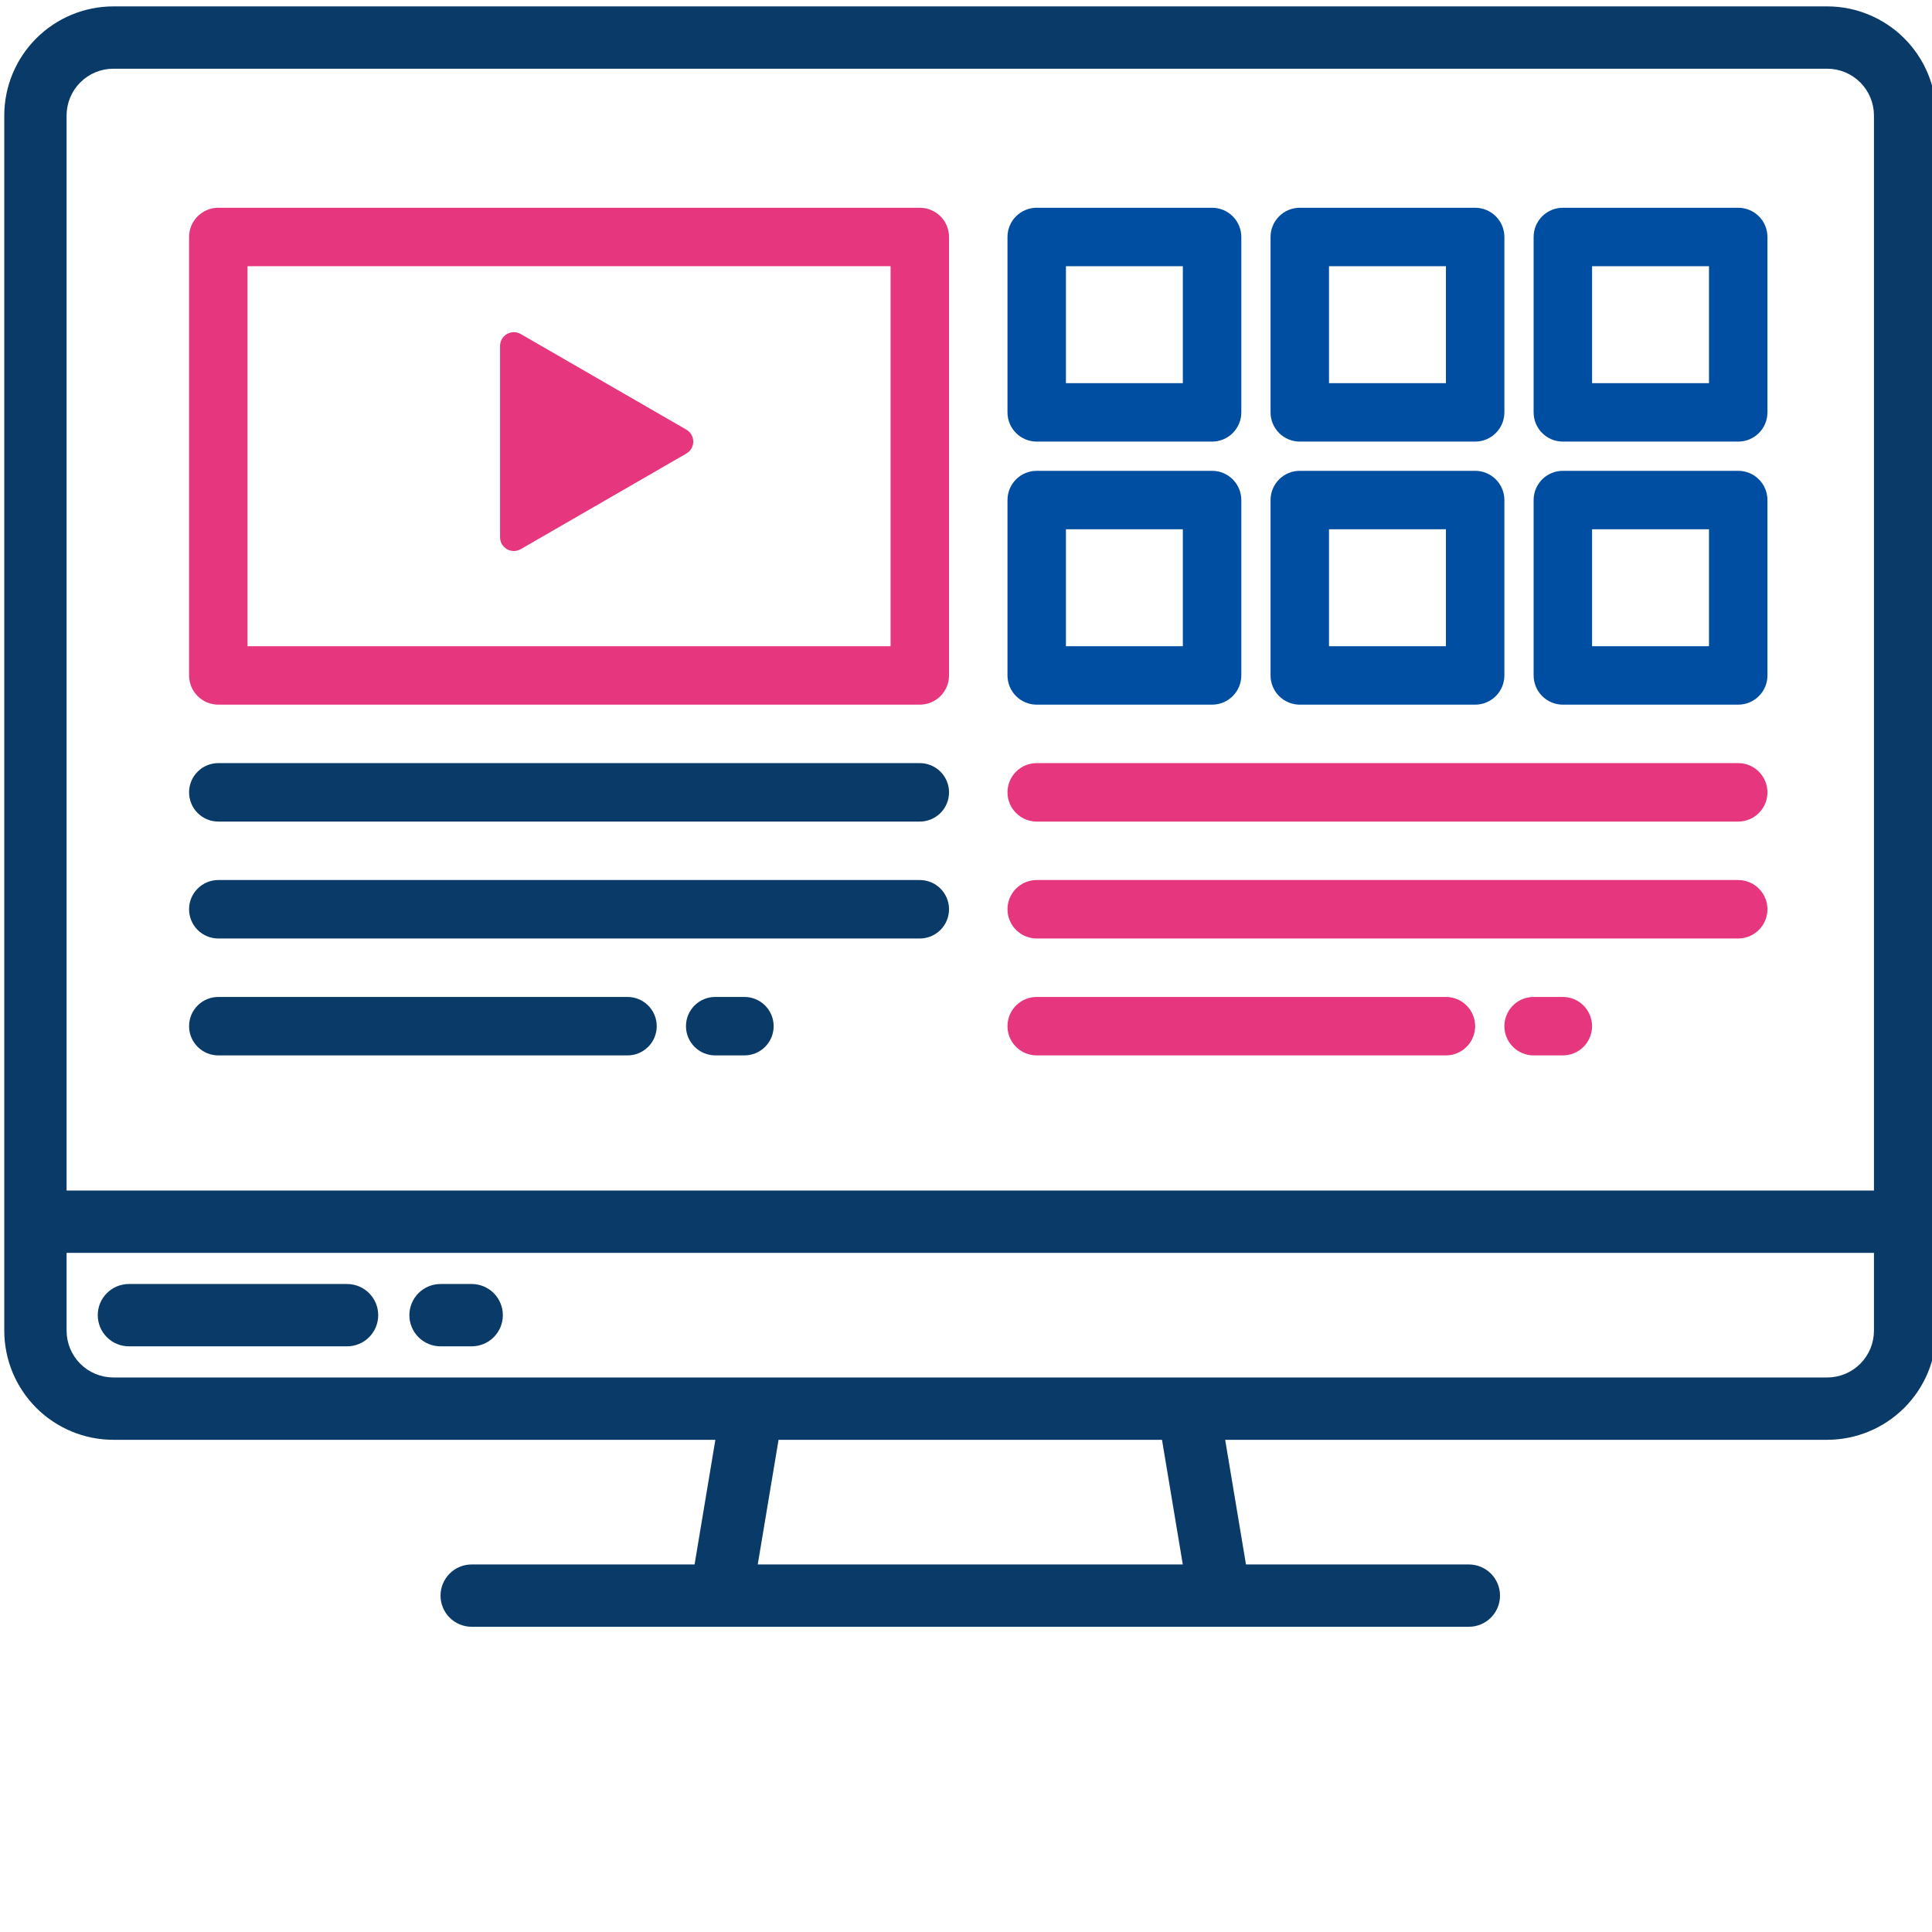 <svg width="280" height="280" viewBox="0 0 280 280" fill="none" xmlns="http://www.w3.org/2000/svg">
<path d="M31.638 102.124H133.305C134.428 102.124 135.506 101.678 136.3 100.883C137.095 100.089 137.541 99.011 137.541 97.888V34.346C137.541 33.223 137.095 32.145 136.3 31.351C135.506 30.557 134.428 30.11 133.305 30.11H31.638C30.515 30.11 29.438 30.557 28.643 31.351C27.849 32.145 27.402 33.223 27.402 34.346V97.888C27.402 99.011 27.849 100.089 28.643 100.883C29.438 101.678 30.515 102.124 31.638 102.124ZM35.874 38.583H129.069V93.652H35.874V38.583Z" fill="#E6367E"/>
<path d="M150.248 63.999H175.664C176.788 63.999 177.865 63.553 178.66 62.758C179.454 61.964 179.901 60.886 179.901 59.763V34.346C179.901 33.223 179.454 32.145 178.66 31.351C177.865 30.557 176.788 30.11 175.664 30.11H150.248C149.124 30.11 148.047 30.557 147.252 31.351C146.458 32.145 146.012 33.223 146.012 34.346V59.763C146.012 60.886 146.458 61.964 147.252 62.758C148.047 63.553 149.124 63.999 150.248 63.999ZM154.484 38.583H171.428V55.527H154.484V38.583Z" fill="#004EA2"/>
<path d="M150.248 102.124H175.664C176.788 102.124 177.865 101.678 178.66 100.883C179.454 100.089 179.901 99.011 179.901 97.888V72.471C179.901 71.348 179.454 70.27 178.66 69.476C177.865 68.682 176.788 68.235 175.664 68.235H150.248C149.124 68.235 148.047 68.682 147.252 69.476C146.458 70.27 146.012 71.348 146.012 72.471V97.888C146.012 99.011 146.458 100.089 147.252 100.883C148.047 101.678 149.124 102.124 150.248 102.124ZM154.484 76.707H171.428V93.652H154.484V76.707Z" fill="#004EA2"/>
<path d="M188.373 63.999H213.789C214.913 63.999 215.99 63.553 216.785 62.758C217.579 61.964 218.026 60.886 218.026 59.763V34.346C218.026 33.223 217.579 32.145 216.785 31.351C215.99 30.557 214.913 30.11 213.789 30.11H188.373C187.249 30.11 186.172 30.557 185.377 31.351C184.583 32.145 184.137 33.223 184.137 34.346V59.763C184.137 60.886 184.583 61.964 185.377 62.758C186.172 63.553 187.249 63.999 188.373 63.999ZM192.609 38.583H209.553V55.527H192.609V38.583Z" fill="#004EA2"/>
<path d="M188.373 102.124H213.789C214.913 102.124 215.99 101.678 216.785 100.883C217.579 100.089 218.026 99.011 218.026 97.888V72.471C218.026 71.348 217.579 70.27 216.785 69.476C215.99 68.682 214.913 68.235 213.789 68.235H188.373C187.249 68.235 186.172 68.682 185.377 69.476C184.583 70.27 184.137 71.348 184.137 72.471V97.888C184.137 99.011 184.583 100.089 185.377 100.883C186.172 101.678 187.249 102.124 188.373 102.124ZM192.609 76.707H209.553V93.652H192.609V76.707Z" fill="#004EA2"/>
<path d="M226.5 63.999H251.916C253.04 63.999 254.117 63.553 254.912 62.758C255.706 61.964 256.152 60.886 256.152 59.763V34.346C256.152 33.223 255.706 32.145 254.912 31.351C254.117 30.557 253.04 30.11 251.916 30.11H226.5C225.376 30.11 224.299 30.557 223.504 31.351C222.71 32.145 222.264 33.223 222.264 34.346V59.763C222.264 60.886 222.71 61.964 223.504 62.758C224.299 63.553 225.376 63.999 226.5 63.999ZM230.736 38.583H247.68V55.527H230.736V38.583Z" fill="#004EA2"/>
<path d="M226.5 102.124H251.916C253.04 102.124 254.117 101.678 254.912 100.883C255.706 100.089 256.152 99.011 256.152 97.888V72.471C256.152 71.348 255.706 70.27 254.912 69.476C254.117 68.682 253.04 68.235 251.916 68.235H226.5C225.376 68.235 224.299 68.682 223.504 69.476C222.71 70.27 222.264 71.348 222.264 72.471V97.888C222.264 99.011 222.71 100.089 223.504 100.883C224.299 101.678 225.376 102.124 226.5 102.124ZM230.736 76.707H247.68V93.652H230.736V76.707Z" fill="#004EA2"/>
<path d="M31.638 119.068H133.305C134.428 119.068 135.506 118.622 136.3 117.828C137.095 117.033 137.541 115.956 137.541 114.832C137.541 113.709 137.095 112.631 136.3 111.837C135.506 111.042 134.428 110.596 133.305 110.596H31.638C30.515 110.596 29.438 111.042 28.643 111.837C27.849 112.631 27.402 113.709 27.402 114.832C27.402 115.956 27.849 117.033 28.643 117.828C29.438 118.622 30.515 119.068 31.638 119.068Z" fill="#0A3A68"/>
<path d="M31.638 136.013H133.305C134.428 136.013 135.506 135.566 136.3 134.772C137.095 133.978 137.541 132.9 137.541 131.777C137.541 130.653 137.095 129.576 136.3 128.781C135.506 127.987 134.428 127.541 133.305 127.541H31.638C30.515 127.541 29.438 127.987 28.643 128.781C27.849 129.576 27.402 130.653 27.402 131.777C27.402 132.9 27.849 133.978 28.643 134.772C29.438 135.566 30.515 136.013 31.638 136.013Z" fill="#0A3A68"/>
<path d="M31.638 152.957H90.944C92.067 152.957 93.145 152.511 93.939 151.716C94.734 150.922 95.18 149.844 95.18 148.721C95.18 147.597 94.734 146.52 93.939 145.726C93.145 144.931 92.067 144.485 90.944 144.485H31.638C30.515 144.485 29.438 144.931 28.643 145.726C27.849 146.52 27.402 147.597 27.402 148.721C27.402 149.844 27.849 150.922 28.643 151.716C29.438 152.511 30.515 152.957 31.638 152.957Z" fill="#0A3A68"/>
<path d="M107.889 144.485H103.653C102.529 144.485 101.452 144.931 100.657 145.726C99.863 146.52 99.416 147.597 99.416 148.721C99.416 149.844 99.863 150.922 100.657 151.716C101.452 152.511 102.529 152.957 103.653 152.957H107.889C109.012 152.957 110.09 152.511 110.884 151.716C111.678 150.922 112.125 149.844 112.125 148.721C112.125 147.597 111.678 146.52 110.884 145.726C110.09 144.931 109.012 144.485 107.889 144.485Z" fill="#0A3A68"/>
<path d="M150.249 119.068H251.915C253.038 119.068 254.116 118.622 254.91 117.828C255.705 117.033 256.151 115.956 256.151 114.832C256.151 113.709 255.705 112.631 254.91 111.837C254.116 111.042 253.038 110.596 251.915 110.596H150.249C149.125 110.596 148.048 111.042 147.253 111.837C146.459 112.631 146.012 113.709 146.012 114.832C146.012 115.956 146.459 117.033 147.253 117.828C148.048 118.622 149.125 119.068 150.249 119.068Z" fill="#E6367E"/>
<path d="M150.249 136.013H251.915C253.038 136.013 254.116 135.566 254.91 134.772C255.705 133.978 256.151 132.9 256.151 131.777C256.151 130.653 255.705 129.576 254.91 128.781C254.116 127.987 253.038 127.541 251.915 127.541H150.249C149.125 127.541 148.048 127.987 147.253 128.781C146.459 129.576 146.012 130.653 146.012 131.777C146.012 132.9 146.459 133.978 147.253 134.772C148.048 135.566 149.125 136.013 150.249 136.013Z" fill="#E6367E"/>
<path d="M150.249 152.957H209.554C210.677 152.957 211.755 152.511 212.549 151.716C213.344 150.922 213.79 149.844 213.79 148.721C213.79 147.597 213.344 146.52 212.549 145.726C211.755 144.931 210.677 144.485 209.554 144.485H150.249C149.125 144.485 148.048 144.931 147.253 145.726C146.459 146.52 146.012 147.597 146.012 148.721C146.012 149.844 146.459 150.922 147.253 151.716C148.048 152.511 149.125 152.957 150.249 152.957Z" fill="#E6367E"/>
<path d="M226.498 144.485H222.261C221.138 144.485 220.061 144.931 219.266 145.726C218.472 146.52 218.025 147.597 218.025 148.721C218.025 149.844 218.472 150.922 219.266 151.716C220.061 152.511 221.138 152.957 222.261 152.957H226.498C227.621 152.957 228.699 152.511 229.493 151.716C230.287 150.922 230.734 149.844 230.734 148.721C230.734 147.597 230.287 146.52 229.493 145.726C228.699 144.931 227.621 144.485 226.498 144.485Z" fill="#E6367E"/>
<path d="M264.813 0.926H16.426C12.235 0.93 8.217 2.597 5.254 5.561C2.291 8.524 0.624 12.541 0.619 16.732V192.861C0.624 197.052 2.291 201.07 5.254 204.033C8.217 206.996 12.235 208.663 16.426 208.668H103.677L100.663 226.732H68.361C67.163 226.732 66.015 227.208 65.168 228.055C64.321 228.902 63.845 230.051 63.845 231.248C63.845 232.446 64.321 233.595 65.168 234.442C66.015 235.289 67.163 235.764 68.361 235.764H212.877C214.075 235.764 215.224 235.289 216.071 234.442C216.918 233.595 217.393 232.446 217.393 231.248C217.393 230.051 216.918 228.902 216.071 228.055C215.224 227.208 214.075 226.732 212.877 226.732H180.576L177.561 208.668H264.813C269.003 208.663 273.021 206.996 275.984 204.033C278.948 201.07 280.615 197.052 280.619 192.861V16.732C280.615 12.541 278.948 8.524 275.984 5.561C273.021 2.597 269.003 0.93 264.813 0.926ZM109.819 226.732L112.834 208.668H168.405L171.419 226.732H109.819ZM271.587 192.861C271.585 194.657 270.871 196.38 269.601 197.65C268.331 198.92 266.609 199.634 264.813 199.635H16.426C14.629 199.634 12.907 198.92 11.637 197.65C10.367 196.38 9.653 194.657 9.651 192.861V181.571H271.587V192.861ZM271.587 172.539H9.651V16.732C9.653 14.936 10.367 13.214 11.637 11.944C12.907 10.674 14.629 9.96 16.426 9.958H264.813C266.609 9.96 268.331 10.674 269.601 11.944C270.871 13.214 271.585 14.936 271.587 16.732V172.539Z" fill="#0A3A68"/>
<path d="M50.297 186.087H18.684C17.486 186.087 16.337 186.563 15.49 187.41C14.643 188.257 14.168 189.406 14.168 190.604C14.168 191.801 14.643 192.95 15.49 193.797C16.337 194.644 17.486 195.12 18.684 195.12H50.297C51.494 195.12 52.643 194.644 53.49 193.797C54.337 192.95 54.813 191.801 54.813 190.604C54.813 189.406 54.337 188.257 53.49 187.41C52.643 186.563 51.494 186.087 50.297 186.087Z" fill="#0A3A68"/>
<path d="M68.361 186.087H63.845C62.647 186.087 61.498 186.563 60.652 187.41C59.805 188.257 59.329 189.406 59.329 190.604C59.329 191.801 59.805 192.95 60.652 193.797C61.498 194.644 62.647 195.12 63.845 195.12H68.361C69.559 195.12 70.708 194.644 71.555 193.797C72.401 192.95 72.877 191.801 72.877 190.604C72.877 189.406 72.401 188.257 71.555 187.41C70.708 186.563 69.559 186.087 68.361 186.087Z" fill="#0A3A68"/>
<path d="M99.471 62.267C100.804 63.037 100.804 64.961 99.471 65.731L75.471 79.588C74.137 80.357 72.471 79.395 72.471 77.855L72.471 50.143C72.471 48.603 74.137 47.641 75.471 48.411L99.471 62.267Z" fill="#E6367E"/>
</svg>
